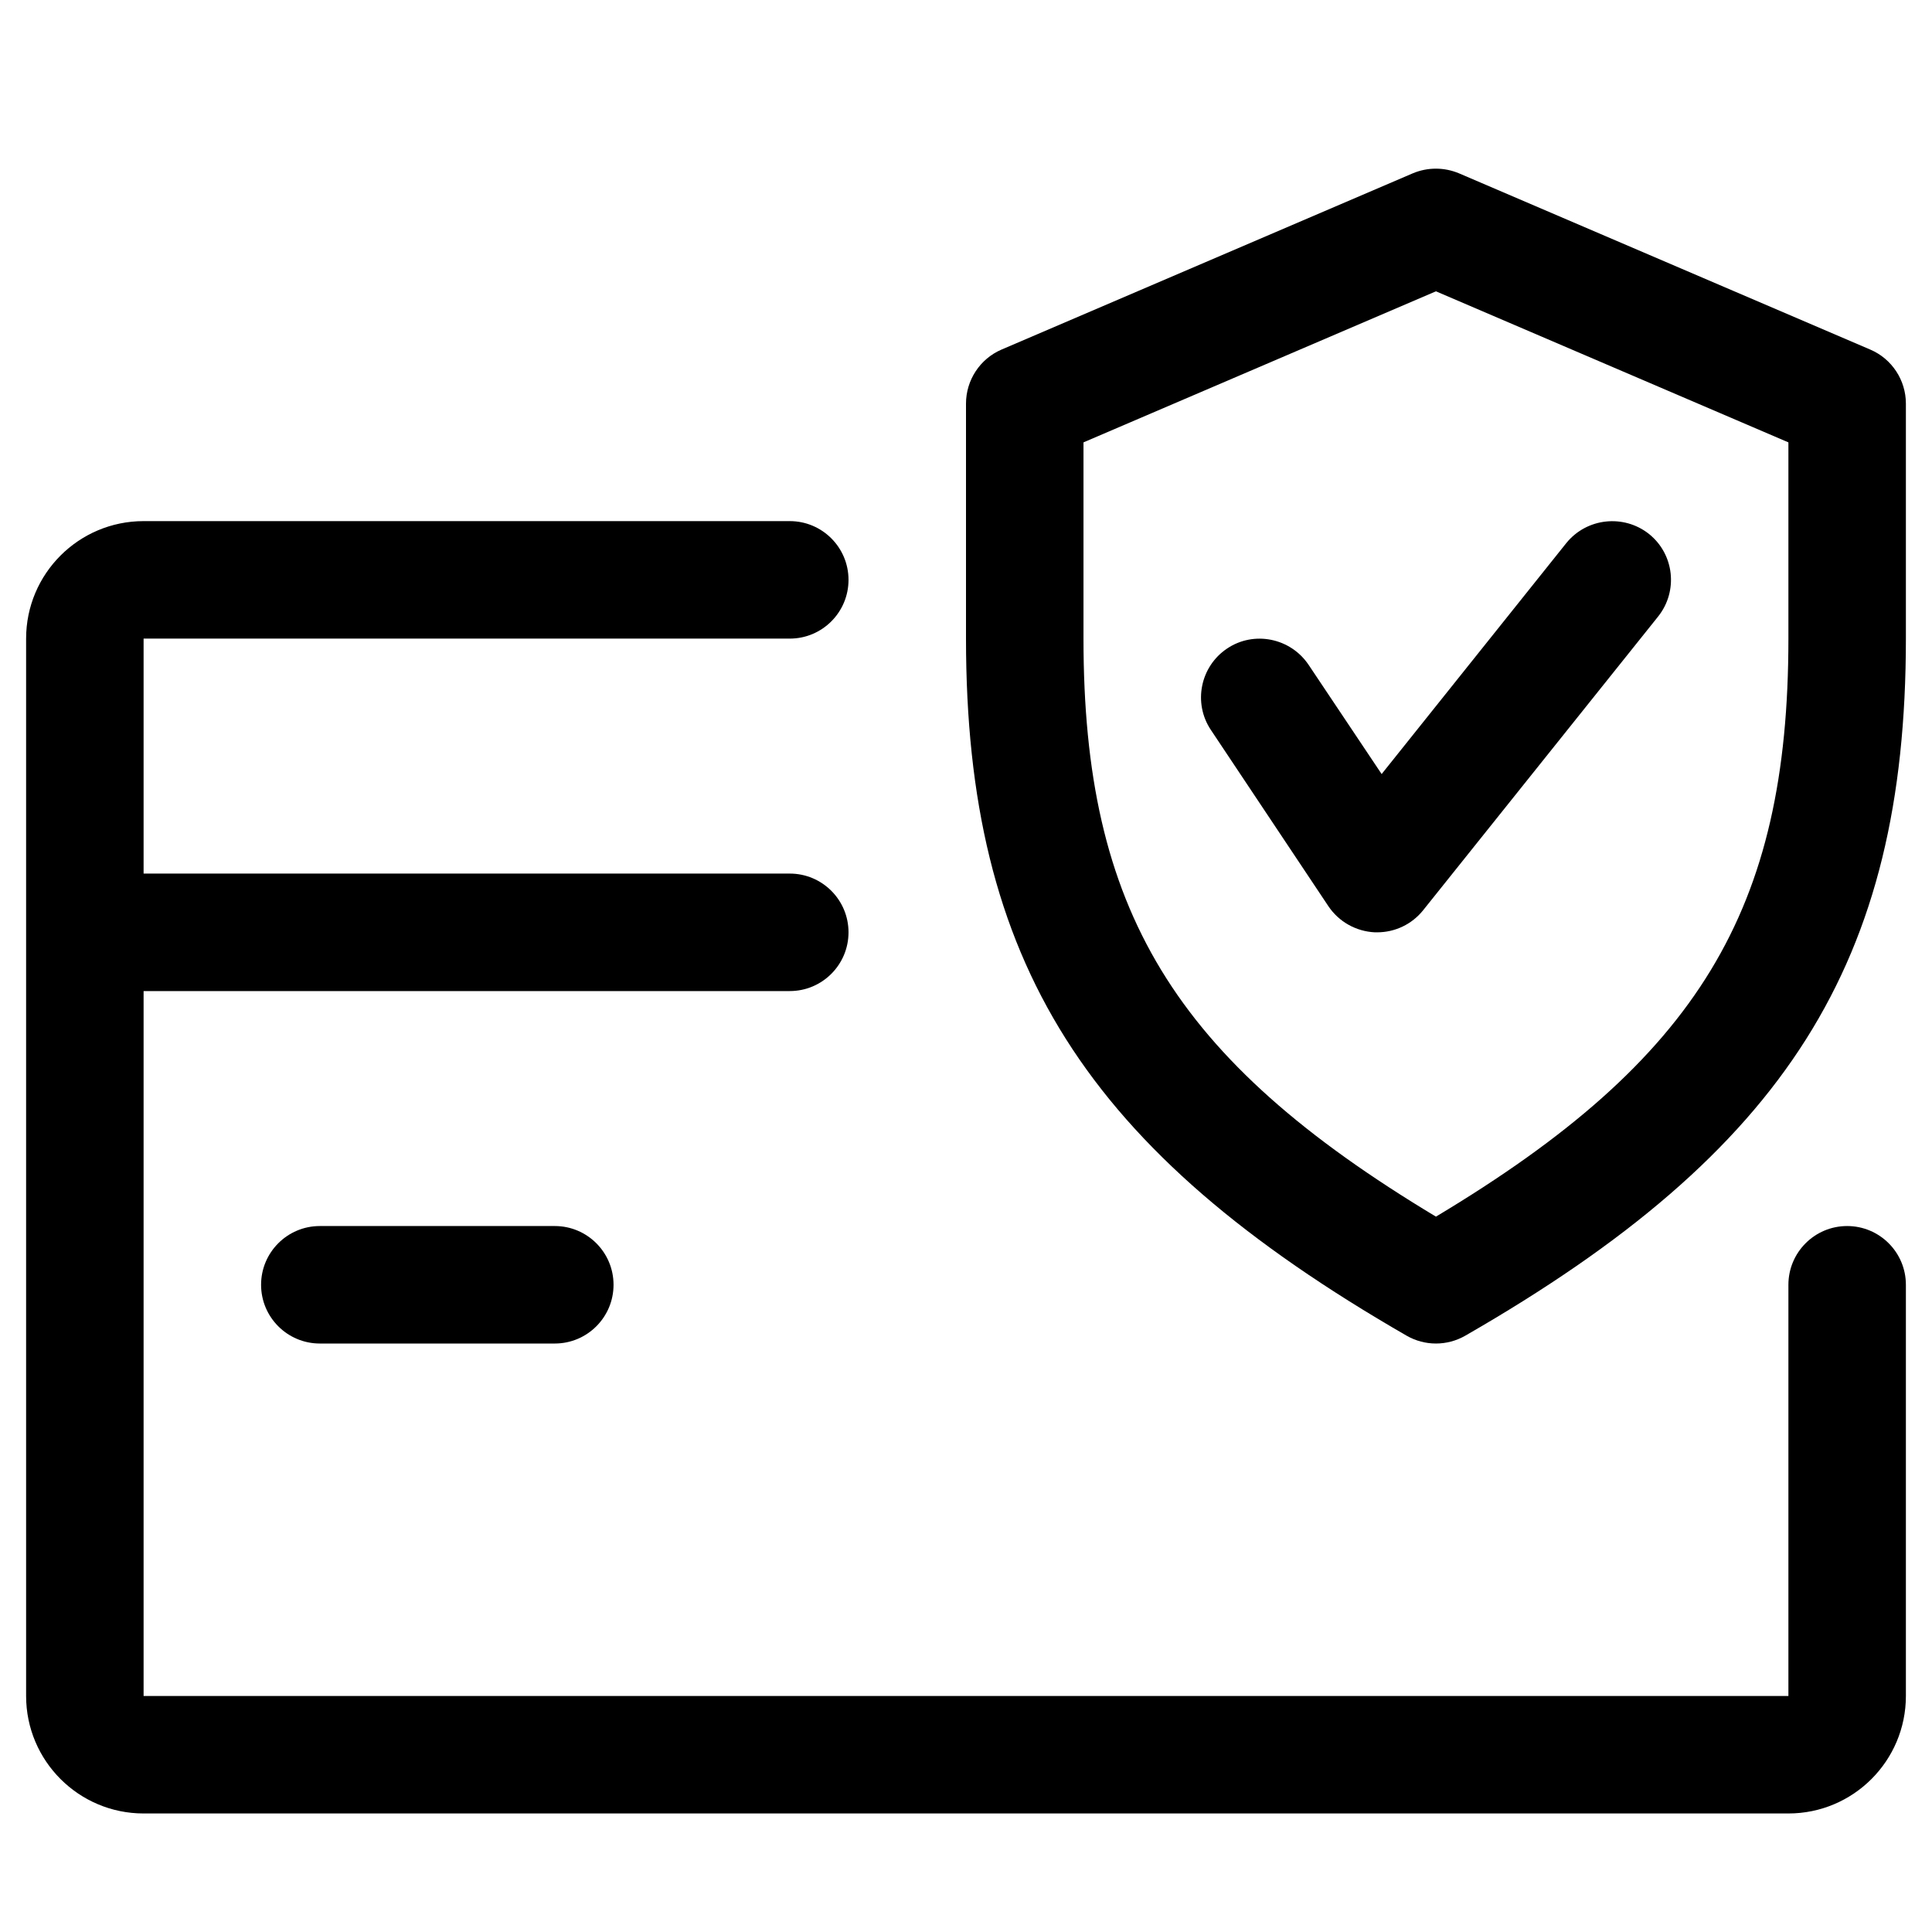 <svg width="37" height="37" viewBox="0 0 37 37" fill="none" xmlns="http://www.w3.org/2000/svg">
<g clip-path="url(#clip0_301_5567)">
<path d="M35.375 23.48C34.754 23.48 34.25 23.984 34.25 24.605V32.48H2.75V18.98H15.125C15.746 18.98 16.25 18.476 16.25 17.855C16.25 17.234 15.746 16.73 15.125 16.73H2.75V12.23H15.125C15.746 12.23 16.25 11.726 16.25 11.105C16.25 10.484 15.746 9.98 15.125 9.98H2.75C1.508 9.98 0.5 10.988 0.5 12.23V32.48C0.5 33.722 1.508 34.73 2.75 34.73H34.25C35.492 34.73 36.5 33.722 36.5 32.48V24.605C36.5 23.984 35.996 23.48 35.375 23.48Z" fill="black"/>
<path d="M10.625 23.48H6.125C5.504 23.48 5 23.984 5 24.605C5 25.226 5.504 25.73 6.125 25.73H10.625C11.246 25.73 11.75 25.226 11.75 24.605C11.75 23.984 11.246 23.48 10.625 23.48Z" fill="black"/>
<path d="M35.818 6.695L27.943 3.32C27.657 3.2 27.34 3.2 27.055 3.32L19.18 6.695C18.768 6.872 18.5 7.28 18.5 7.73V12.23C18.5 18.419 20.788 22.037 26.94 25.581C27.113 25.68 27.306 25.73 27.5 25.73C27.694 25.73 27.887 25.68 28.06 25.581C34.212 22.046 36.5 18.428 36.5 12.23V7.73C36.5 7.28 36.232 6.872 35.818 6.695ZM34.25 12.23C34.25 17.425 32.531 20.285 27.5 23.3C22.469 20.278 20.75 17.418 20.75 12.23V8.472L27.5 5.579L34.25 8.472V12.23Z" fill="black"/>
<path d="M31.579 10.225C31.095 9.843 30.389 9.917 29.997 10.4L26.46 14.824L25.061 12.732C24.712 12.214 24.012 12.077 23.502 12.419C22.986 12.763 22.845 13.463 23.189 13.978L25.439 17.353C25.639 17.652 25.968 17.837 26.328 17.855C26.343 17.855 26.361 17.855 26.375 17.855C26.715 17.855 27.039 17.702 27.255 17.432L31.755 11.807C32.142 11.321 32.065 10.614 31.579 10.225Z" fill="black"/>
</g>
<defs>
<clipPath id="clip0_301_5567">
<rect width="36" height="36" fill="white" transform="translate(0.5 0.98)"/>
</clipPath>
</defs>
</svg>
